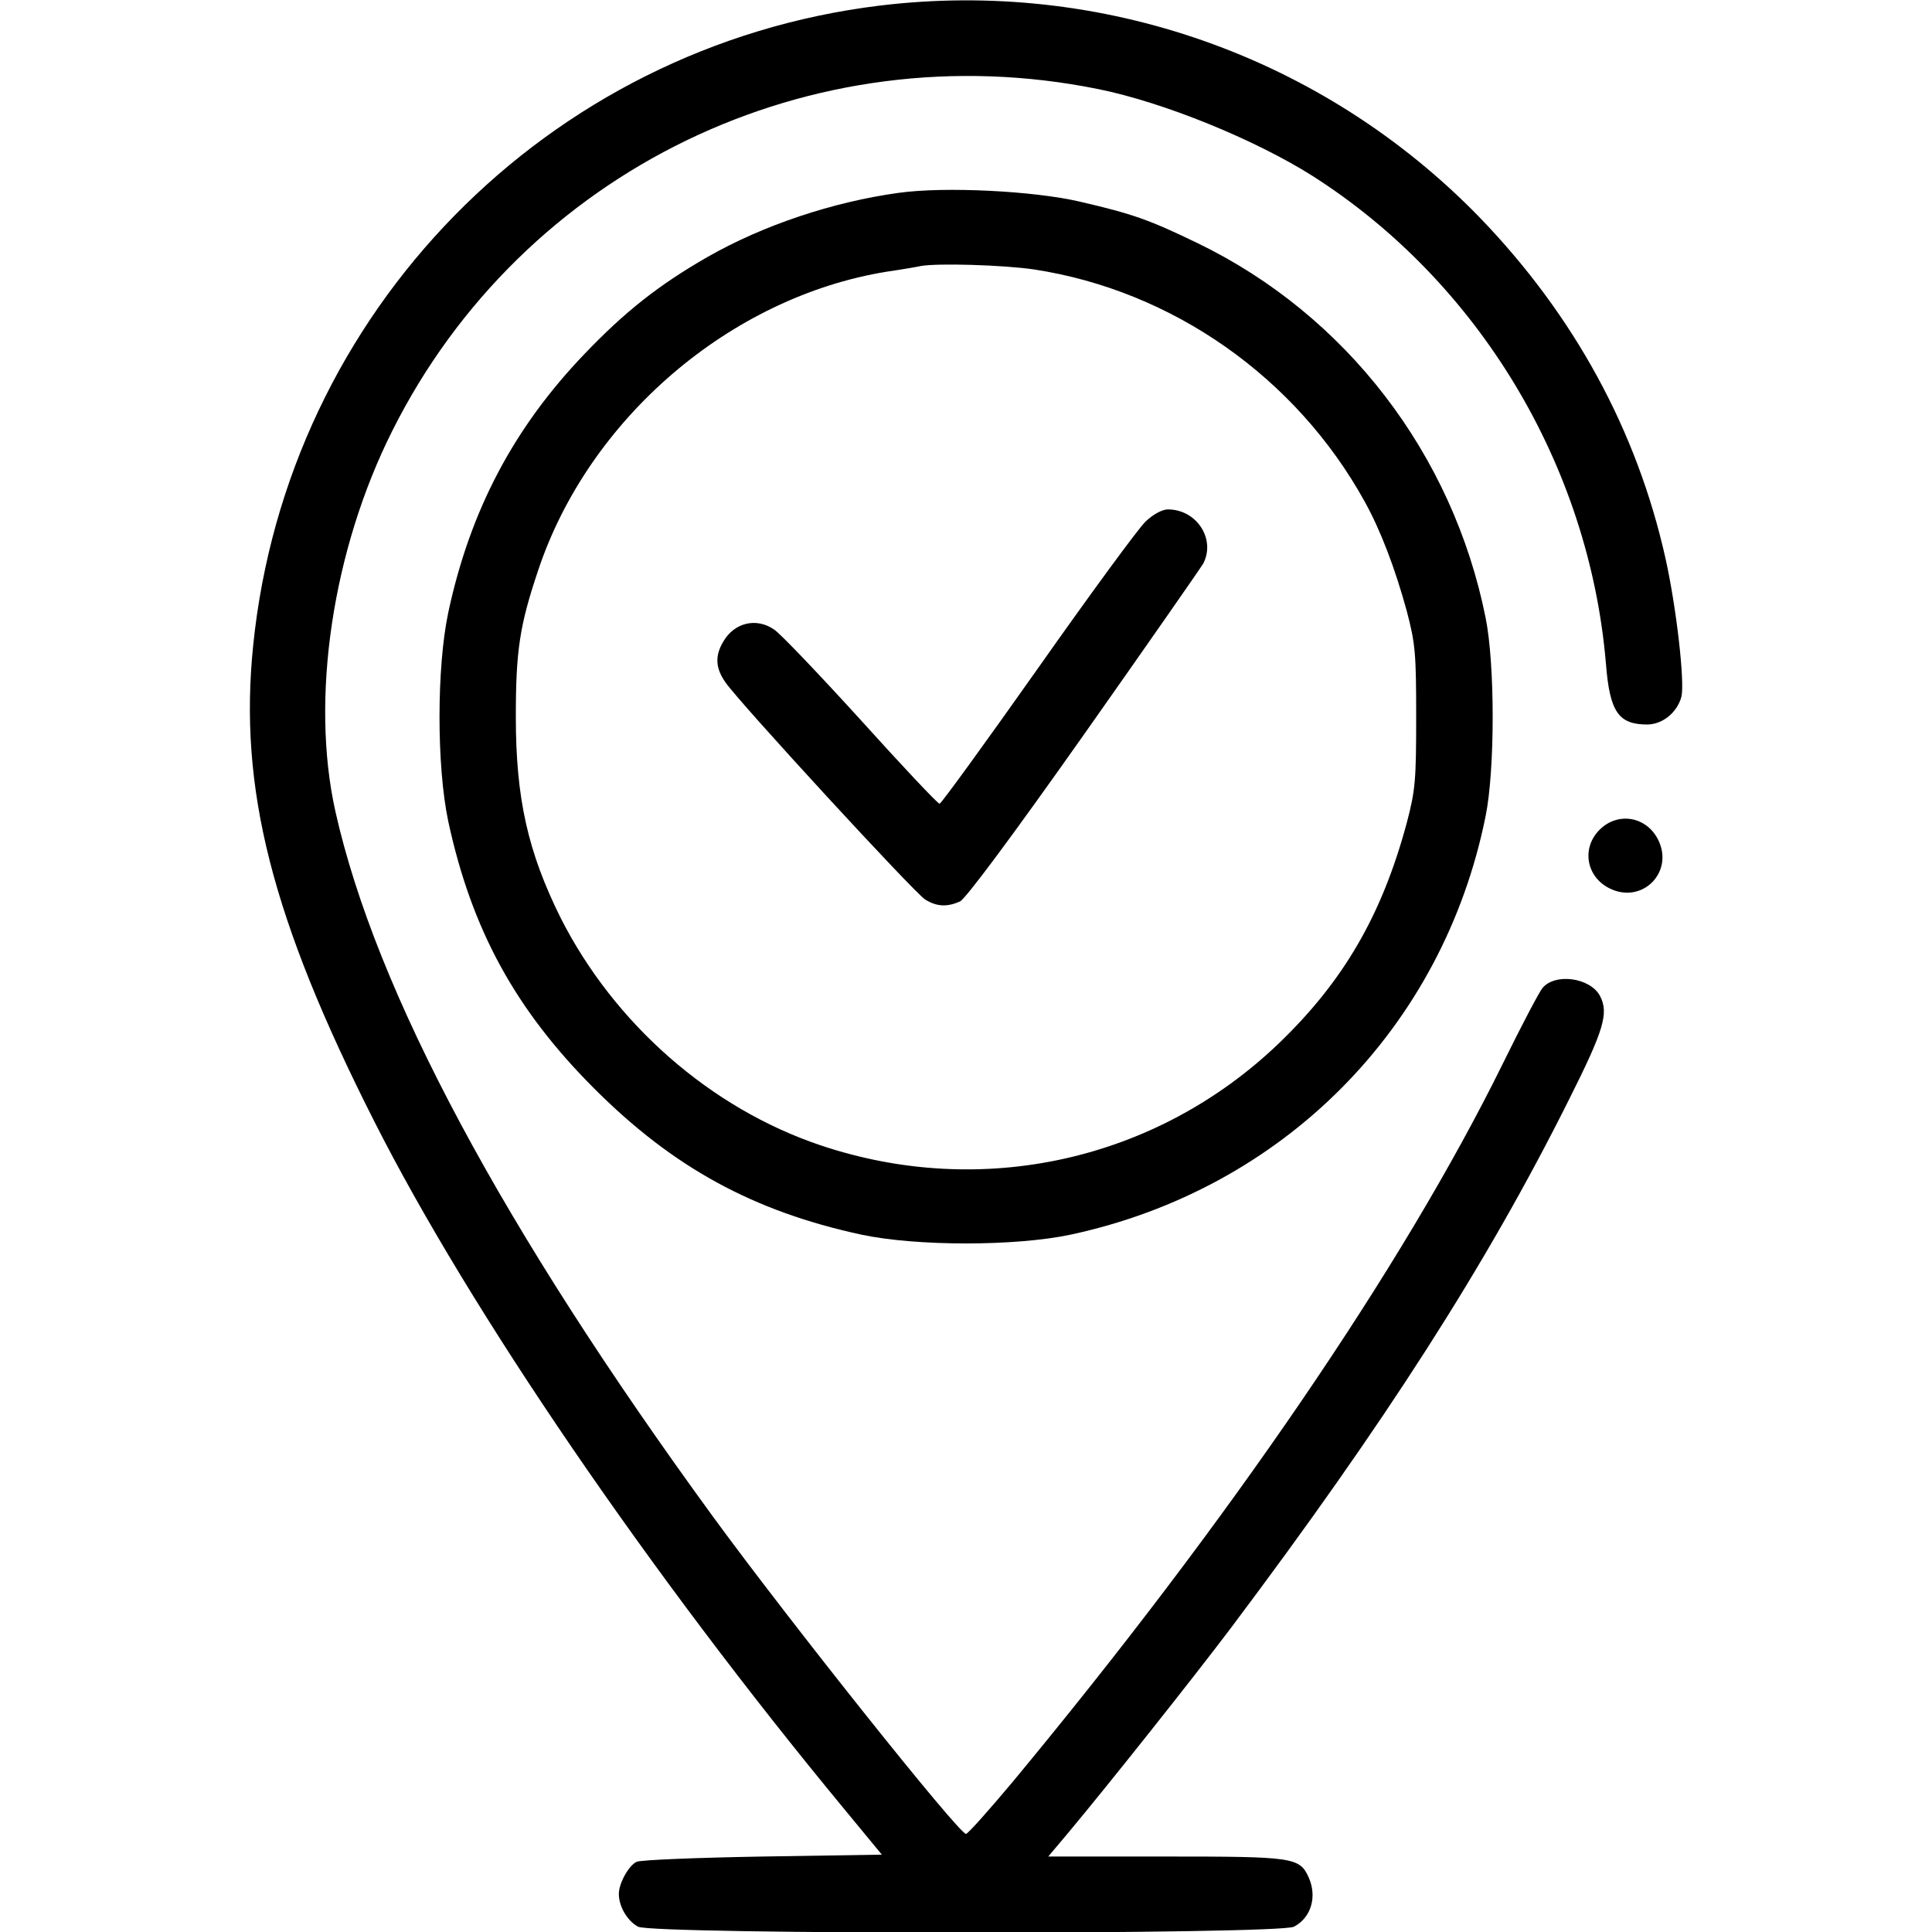 <?xml version="1.0" standalone="no"?>
<!DOCTYPE svg PUBLIC "-//W3C//DTD SVG 20010904//EN"
 "http://www.w3.org/TR/2001/REC-SVG-20010904/DTD/svg10.dtd">
<svg version="1.0" xmlns="http://www.w3.org/2000/svg"
 width="512pt" height="512pt" viewBox="0 0 512 512"
 preserveAspectRatio="xMidYMid meet">

<g transform="translate(0,512) scale(0.1,-0.1)"
fill="#000000" stroke="none">
<path d="M2330 5105 c-880 -108 -1569 -811 -1659 -1695 -39 -379 49 -725 321
-1262 254 -502 730 -1199 1246 -1823 l99 -120 -316 -5 c-174 -3 -324 -9 -334
-14 -21 -10 -47 -57 -47 -85 0 -34 23 -72 51 -87 42 -21 1696 -21 1738 0 46
24 62 80 39 131 -24 53 -41 55 -378 55 l-312 0 53 63 c98 117 328 406 432 544
408 543 676 961 893 1395 95 189 108 233 84 279 -26 48 -118 61 -152 21 -8 -9
-56 -100 -106 -202 -265 -538 -726 -1212 -1299 -1903 -63 -75 -118 -137 -123
-137 -19 0 -463 557 -670 840 -558 765 -894 1392 -1001 1869 -67 299 -8 694
151 1010 346 690 1109 1059 1870 905 174 -35 416 -134 568 -230 441 -281 734
-768 778 -1294 10 -126 33 -160 109 -160 41 0 80 32 91 74 9 39 -13 234 -42
365 -76 341 -243 646 -493 905 -414 426 -1001 633 -1591 561z"/>
<path d="M2382 4609 c-175 -24 -360 -86 -507 -170 -129 -74 -219 -145 -326
-257 -187 -195 -303 -414 -361 -685 -31 -146 -31 -408 0 -554 62 -287 178
-499 387 -708 209 -209 421 -325 708 -387 146 -31 408 -31 554 0 564 121 987
548 1100 1109 25 123 25 403 0 526 -87 434 -370 802 -762 992 -128 62 -172 78
-315 111 -121 28 -355 40 -478 23z m358 -203 c367 -56 695 -286 877 -616 42
-76 80 -176 111 -289 23 -87 25 -114 25 -281 0 -167 -2 -194 -25 -281 -66
-245 -168 -420 -340 -585 -324 -310 -786 -413 -1214 -269 -291 98 -546 322
-688 602 -87 175 -119 317 -119 533 0 176 10 242 59 388 134 403 510 725 924
792 41 6 82 13 90 15 44 8 217 3 300 -9z"/>
<path d="M3036 3738 c-19 -18 -148 -194 -286 -390 -139 -197 -256 -358 -260
-358 -5 0 -99 100 -210 223 -111 122 -214 230 -229 239 -47 32 -105 18 -134
-32 -23 -38 -21 -71 6 -109 40 -57 501 -558 529 -575 31 -19 58 -20 92 -5 15
7 140 175 329 443 167 237 309 441 316 453 33 65 -18 143 -94 143 -15 0 -39
-13 -59 -32z"/>
<path d="M4239 2921 c-49 -49 -35 -126 28 -156 85 -41 169 43 128 128 -30 63
-107 77 -156 28z"/>
</g>
</svg>

